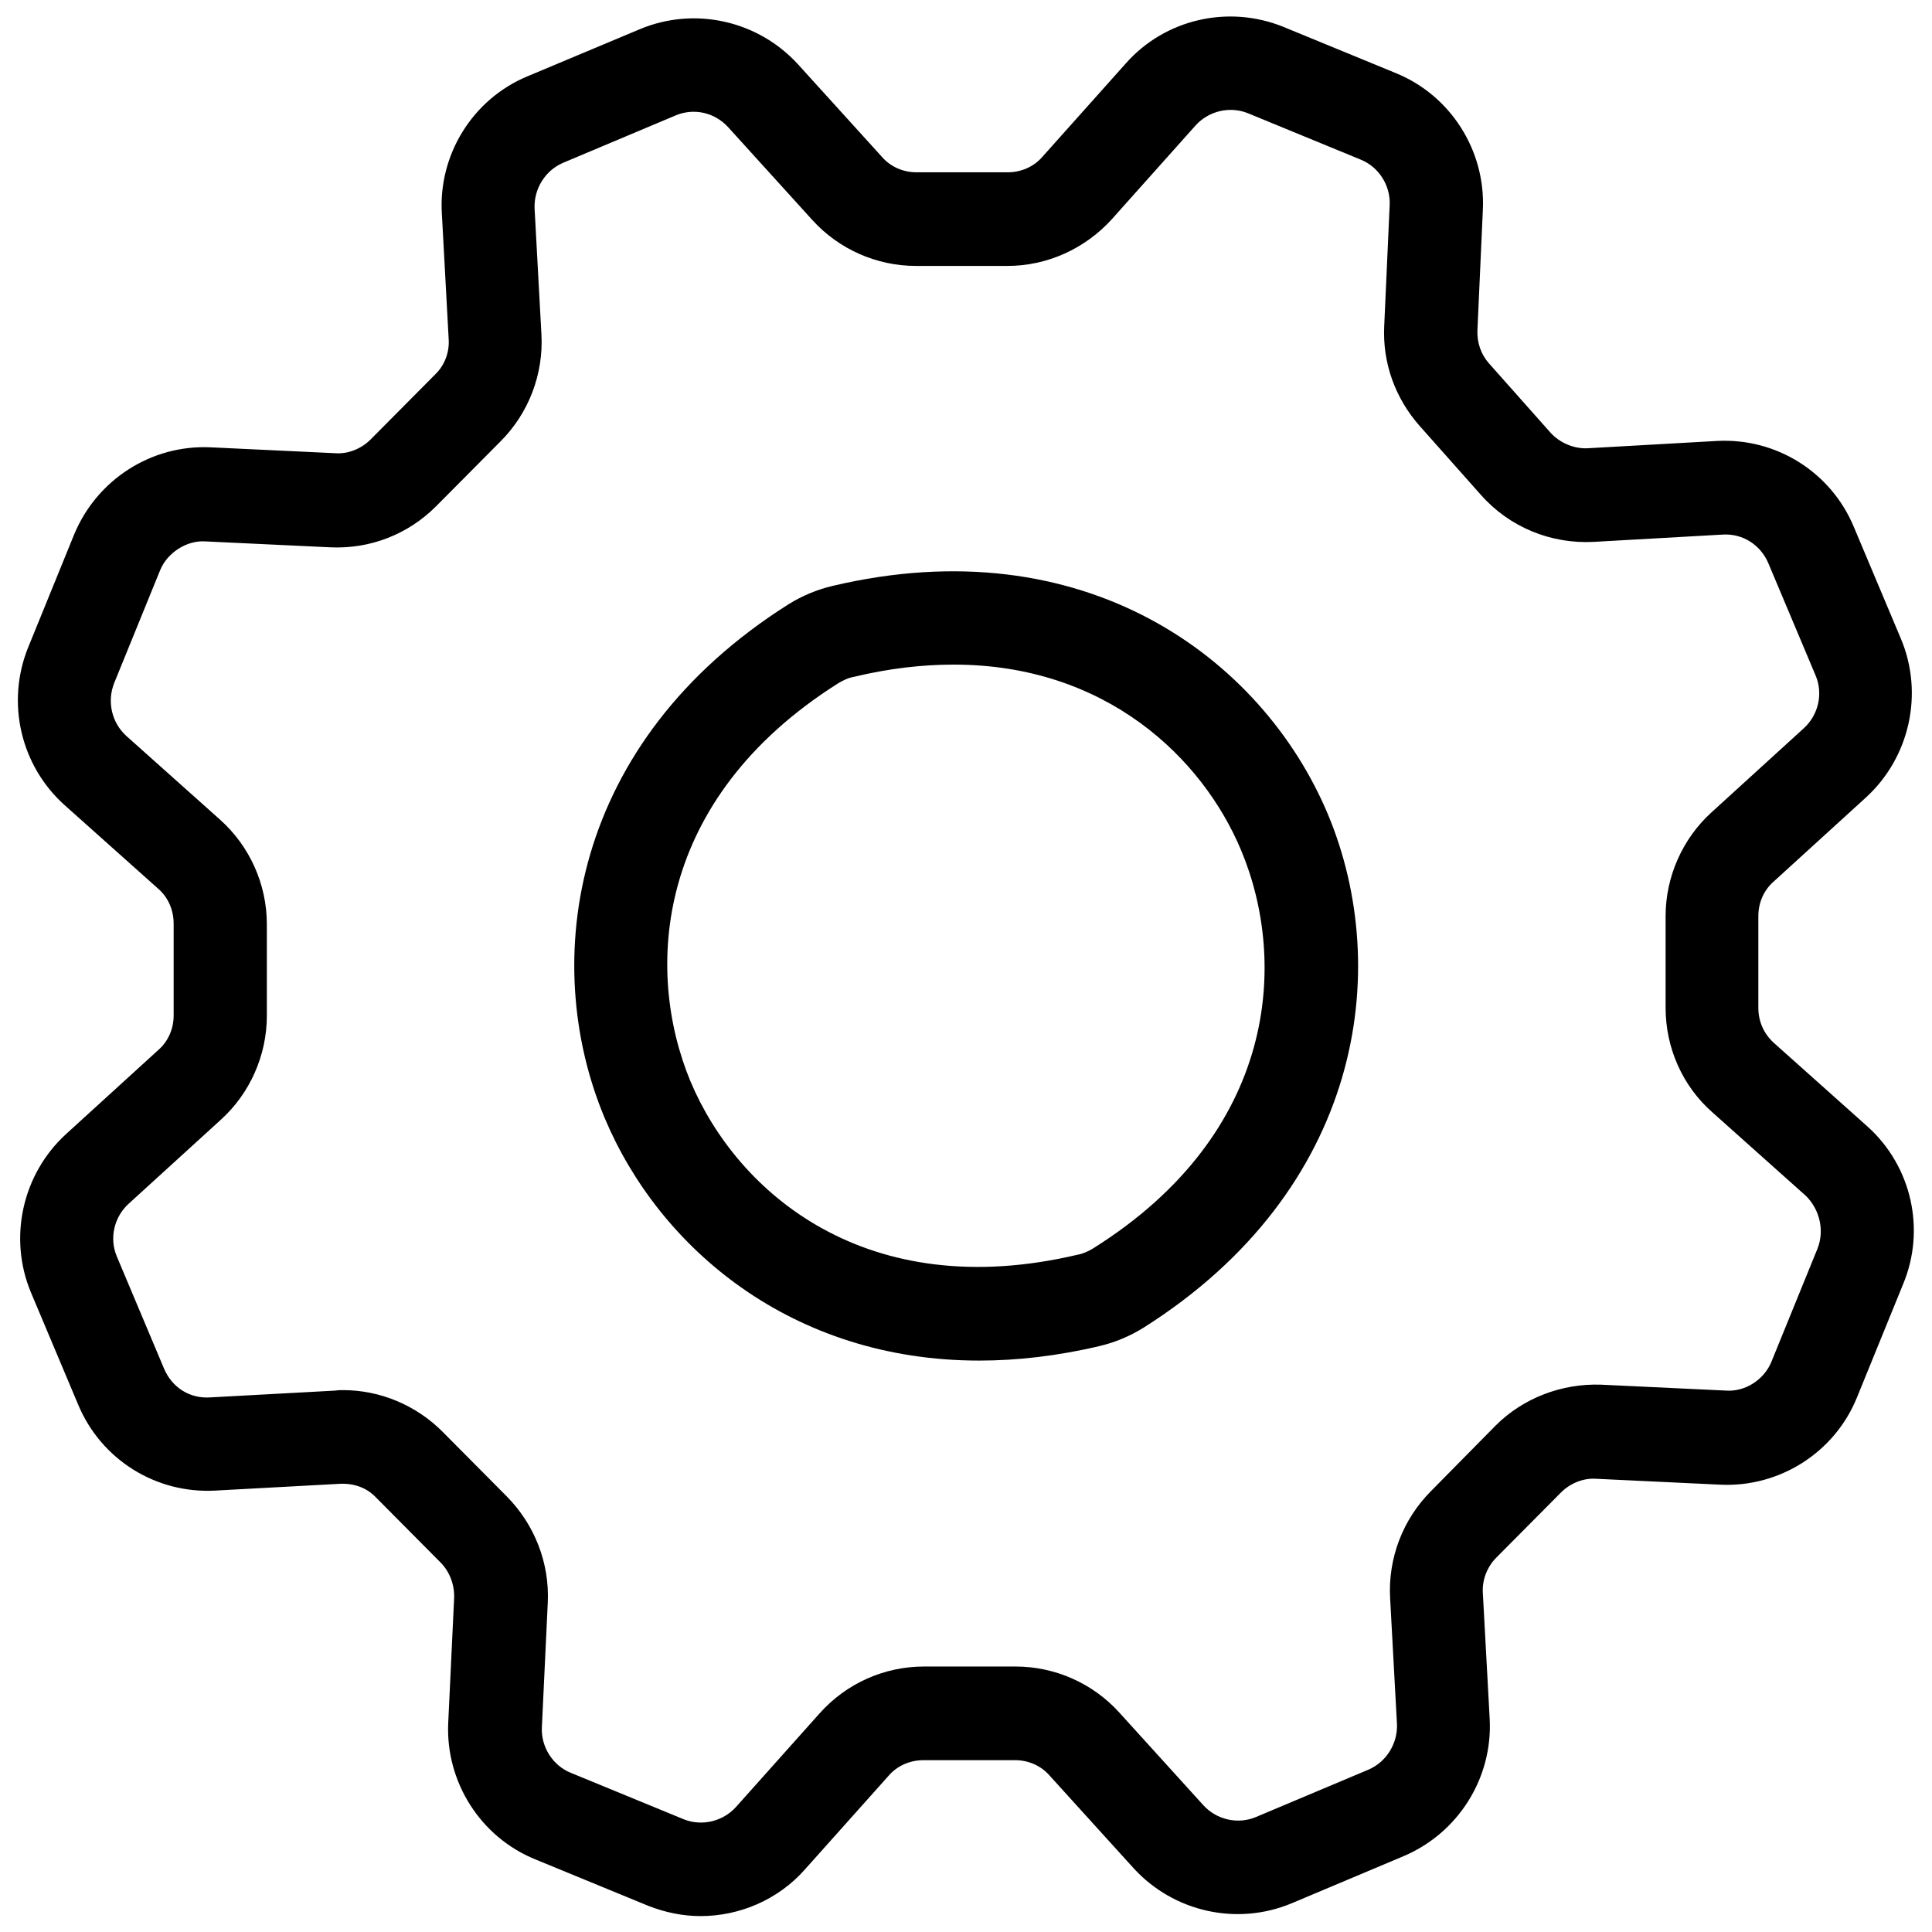 <?xml version="1.0" encoding="utf-8"?>
<!-- Generator: Adobe Illustrator 23.0.2, SVG Export Plug-In . SVG Version: 6.00 Build 0)  -->
<svg version="1.1" id="Layer_1" xmlns="http://www.w3.org/2000/svg" xmlns:xlink="http://www.w3.org/1999/xlink" x="0px" y="0px"
	 viewBox="0 0 425 425" style="enable-background:new 0 0 425 425;" xml:space="preserve">
<style type="text/css">
	.st0{fill-rule:evenodd;clip-rule:evenodd;}
</style>
<g>
	<g transform="translate(-320, -235)">
		<path class="st0" d="M560.5,509.6c-1,0.6-2.2,1.2-3.4,1.4c-46.5,11-74.9-13.6-85.2-38.1c-10.2-24.5-7.9-62.1,32.5-87.6
			c1-0.6,2.2-1.2,3.4-1.4c7.9-1.9,15.2-2.7,22-2.7c33.5,0,54.7,20.5,63.2,40.8C603.3,446.5,601,484.2,560.5,509.6 M730.8,482.8
			l-20.6-18.4c-2.2-2-3.4-4.7-3.4-7.7v-20.2c0-2.9,1.2-5.7,3.4-7.6l20.3-18.5c9.6-8.8,12.7-22.8,7.7-34.8l-10.4-24.7
			c-5-12-17-19.6-30.1-18.9l-28.3,1.6c-3,0.2-6.2-1.1-8.3-3.4l-13.5-15.2c-1.8-2-2.7-4.6-2.6-7.3l1.2-26.6c0.6-13-7.1-25.1-19.1-30
			l-24.8-10.2c-12.1-4.9-26-1.7-34.6,8l-18.4,20.6c-1.9,2.2-4.7,3.4-7.6,3.4h-20.1c-2.9,0-5.7-1.2-7.6-3.4l-18.5-20.4
			c-8.8-9.6-22.7-12.7-34.7-7.7L436,251.8c-12,5-19.6,17.2-18.8,30.2l1.5,27.6c0.2,2.9-0.9,5.8-3,7.8l-14.2,14.3c-2,2-4.9,3.2-7.7,3
			l-27.5-1.3c-13-0.6-25,7.1-30,19.2l-10.1,24.8c-4.9,12.1-1.7,26,8,34.7l20.6,18.4c2.2,1.9,3.4,4.7,3.4,7.7v20.2
			c0,2.9-1.2,5.7-3.4,7.6l-20.3,18.5c-9.6,8.8-12.7,22.8-7.7,34.8l10.4,24.7c5,12,17,19.6,30.1,18.9l27.6-1.5c3.1-0.1,5.8,0.9,7.8,3
			l14.2,14.3c2,2,3.1,4.9,3,7.8l-1.3,27.5c-0.6,13,7.1,25.1,19.1,30l24.8,10.2c3.8,1.5,7.7,2.3,11.6,2.3c8.6,0,17.1-3.6,23-10.3
			l18.4-20.6c1.9-2.2,4.7-3.4,7.7-3.4h20.1c2.9,0,5.7,1.2,7.6,3.4l18.5,20.4c8.8,9.6,22.7,12.7,34.7,7.7l24.7-10.4
			c12-5.1,19.6-17.2,18.9-30.2l-1.5-27.6c-0.2-2.9,0.9-5.8,3-7.9l14.2-14.3c2-2,4.9-3.2,7.7-3l27.4,1.3c13,0.6,25.1-7.1,30-19.2
			l10.1-24.8C743.7,505.5,740.5,491.5,730.8,482.8z M719.8,509.7l-10.1,24.8c-1.6,4-5.8,6.7-10,6.4l-27.5-1.3
			c-8.6-0.3-17.1,2.9-23.2,9L634.8,563c-6.2,6.2-9.5,14.8-9,23.6l1.5,27.6c0.2,4.3-2.3,8.4-6.3,10.1l-24.7,10.4
			c-4,1.7-8.7,0.6-11.6-2.6l-18.5-20.4c-5.8-6.4-14.1-10.1-22.8-10.1h-20.1c-8.8,0-17.1,3.7-23,10.3l-18.4,20.6
			c-2.9,3.2-7.5,4.3-11.5,2.7L445.6,625c-4-1.6-6.6-5.7-6.4-10l1.3-27.5c0.4-8.7-2.9-17.1-9-23.3l-14.2-14.3
			c-5.8-5.8-13.7-9.1-21.8-9.1c-0.6,0-1.1,0-1.7,0.1l-27.6,1.5c-4.6,0.3-8.4-2.3-10.1-6.3l-10.4-24.7c-1.7-4-0.6-8.7,2.6-11.6
			l20.3-18.5c6.4-5.8,10.1-14.2,10.1-22.8v-20.2c0-8.8-3.8-17.2-10.3-23l-20.6-18.4c-3.2-2.9-4.3-7.5-2.7-11.6l10.1-24.8
			c1.6-4,6-6.7,10-6.4l27.5,1.3c8.8,0.4,17.1-2.9,23.2-9l14.2-14.3c6.2-6.2,9.5-14.8,9-23.6l-1.5-27.6c-0.2-4.3,2.3-8.4,6.3-10.1
			l24.7-10.4c4-1.7,8.6-0.7,11.6,2.6l18.5,20.4c5.8,6.4,14.1,10.1,22.8,10.1h20.1c8.8,0,17.1-3.8,23-10.3l18.4-20.6
			c2.9-3.2,7.5-4.3,11.5-2.7l24.8,10.2c4,1.6,6.6,5.7,6.4,10l-1.2,26.6c-0.4,8.1,2.4,15.9,7.8,22l13.5,15.2
			c6.3,7.1,15.4,10.8,24.8,10.3l28.3-1.6c4.5-0.3,8.4,2.3,10.1,6.3l10.4,24.7c1.7,4,0.6,8.7-2.6,11.6l-20.3,18.5
			c-6.4,5.8-10.1,14.2-10.1,22.8v20.2c0,8.8,3.7,17.2,10.3,23l20.6,18.4C720.3,501.1,721.4,505.7,719.8,509.7z M503.1,363.9
			c-3.4,0.8-6.7,2.2-9.6,4c-48,30.3-54.9,78.6-40.5,113c12,28.6,41.1,53.4,82.4,53.4c8.3,0,17.2-1,26.5-3.2c3.4-0.8,6.7-2.2,9.6-4
			c48-30.3,55-78.6,40.6-113C597.6,379.6,558.4,350.8,503.1,363.9z"/>
	</g>
</g>
</svg>
